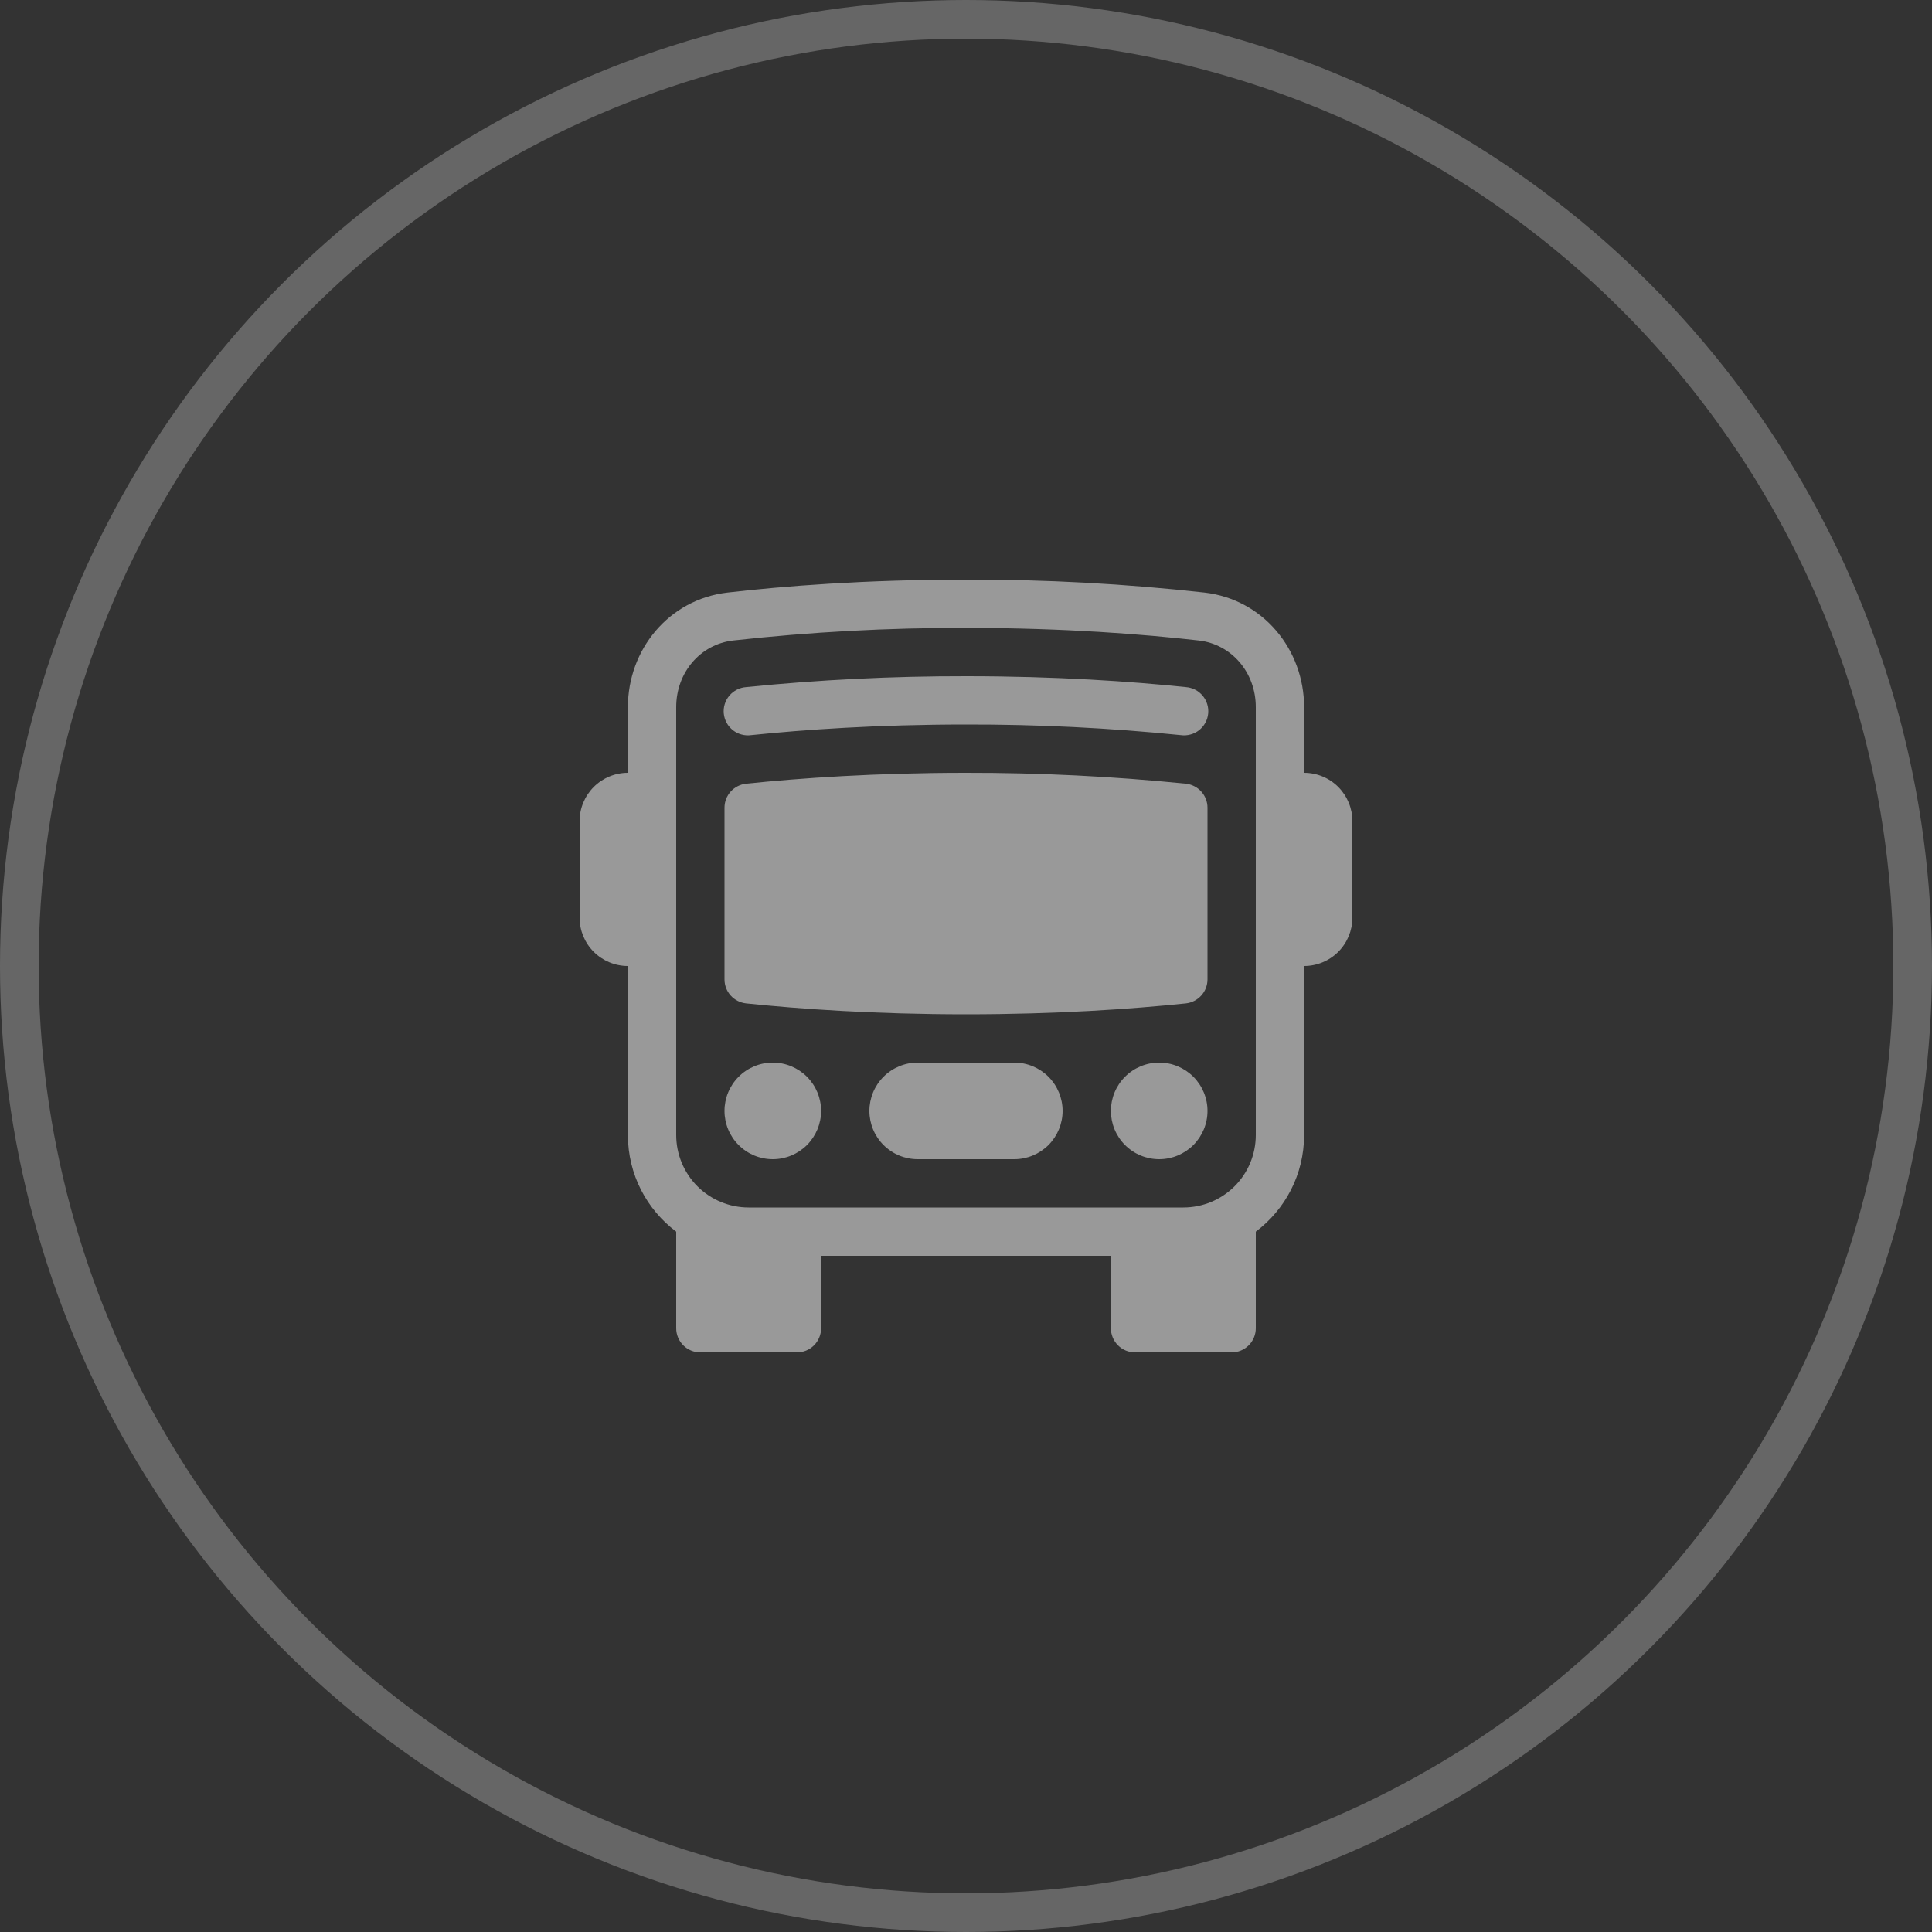 <svg width="50" height="50" viewBox="0 0 50 50" fill="none" xmlns="http://www.w3.org/2000/svg">
<rect x="0" y="0" width="50" height="50" fill="#333333" stroke="none"/>
<circle cx="25" cy="25" r="24.5" stroke="white" stroke-opacity="0.25"/>
<g clip-path="url(#clip0_368_643)">
<path d="M21.25 28.75C21.25 29.081 21.118 29.399 20.884 29.634C20.649 29.868 20.331 30 20 30C19.668 30 19.35 29.868 19.116 29.634C18.881 29.399 18.75 29.081 18.75 28.75C18.75 28.419 18.881 28.101 19.116 27.866C19.35 27.632 19.668 27.5 20 27.5C20.331 27.5 20.649 27.632 20.884 27.866C21.118 28.101 21.25 28.419 21.25 28.75ZM31.25 28.75C31.25 29.081 31.118 29.399 30.884 29.634C30.649 29.868 30.331 30 30 30C29.668 30 29.35 29.868 29.116 29.634C28.881 29.399 28.75 29.081 28.75 28.75C28.75 28.419 28.881 28.101 29.116 27.866C29.35 27.632 29.668 27.5 30 27.5C30.331 27.5 30.649 27.632 30.884 27.866C31.118 28.101 31.25 28.419 31.25 28.75ZM23.75 27.5C23.418 27.5 23.1 27.632 22.866 27.866C22.631 28.101 22.5 28.419 22.5 28.75C22.5 29.081 22.631 29.399 22.866 29.634C23.1 29.868 23.418 30 23.75 30H26.25C26.581 30 26.899 29.868 27.134 29.634C27.368 29.399 27.5 29.081 27.5 28.75C27.5 28.419 27.368 28.101 27.134 27.866C26.899 27.632 26.581 27.5 26.25 27.5H23.75ZM25 20C22.655 20 20.717 20.136 19.31 20.282C19.156 20.299 19.014 20.371 18.91 20.486C18.807 20.6 18.75 20.749 18.75 20.904V25.346C18.75 25.501 18.807 25.65 18.91 25.764C19.014 25.879 19.156 25.951 19.31 25.968C20.717 26.114 22.655 26.25 25 26.25C27.345 26.25 29.282 26.114 30.69 25.968C30.843 25.951 30.985 25.879 31.089 25.764C31.192 25.65 31.25 25.501 31.25 25.346V20.904C31.25 20.749 31.192 20.6 31.089 20.486C30.985 20.371 30.843 20.299 30.69 20.282C28.799 20.091 26.9 19.997 25 20ZM25 18.75C22.703 18.75 20.808 18.884 19.44 19.025C19.357 19.037 19.272 19.031 19.191 19.009C19.11 18.988 19.034 18.95 18.968 18.898C18.902 18.846 18.847 18.782 18.807 18.709C18.766 18.635 18.741 18.554 18.732 18.471C18.723 18.388 18.731 18.303 18.756 18.223C18.78 18.143 18.821 18.068 18.875 18.004C18.929 17.94 18.995 17.887 19.07 17.849C19.144 17.811 19.226 17.788 19.31 17.782C21.2 17.591 23.099 17.497 25 17.5C27.345 17.5 29.282 17.636 30.69 17.782C30.773 17.788 30.855 17.811 30.93 17.849C31.004 17.887 31.07 17.94 31.124 18.004C31.178 18.068 31.219 18.143 31.243 18.223C31.268 18.303 31.276 18.388 31.267 18.471C31.259 18.554 31.233 18.635 31.192 18.709C31.152 18.782 31.097 18.846 31.031 18.898C30.965 18.95 30.889 18.988 30.808 19.009C30.727 19.031 30.643 19.037 30.56 19.025C28.712 18.838 26.856 18.746 25 18.75Z" fill="white" fill-opacity="0.5"/>
<path d="M33.75 25C34.081 25 34.4 24.868 34.634 24.634C34.868 24.399 35 24.082 35 23.75V21.25C35 20.919 34.868 20.601 34.634 20.366C34.4 20.132 34.081 20 33.75 20V18.3C33.75 16.815 32.694 15.51 31.17 15.335C29.121 15.107 27.061 14.995 25 15C22.375 15 20.26 15.17 18.83 15.335C17.306 15.51 16.25 16.815 16.25 18.3V20C15.918 20 15.601 20.132 15.366 20.366C15.132 20.601 15 20.919 15 21.25V23.75C15 24.082 15.132 24.399 15.366 24.634C15.601 24.868 15.918 25 16.25 25V29.375C16.25 30.398 16.741 31.305 17.5 31.875V34.375C17.5 34.541 17.566 34.7 17.683 34.817C17.8 34.934 17.959 35 18.125 35H20.625C20.791 35 20.95 34.934 21.067 34.817C21.184 34.7 21.25 34.541 21.25 34.375V32.5H28.75V34.375C28.75 34.541 28.816 34.7 28.933 34.817C29.05 34.934 29.209 35 29.375 35H31.875C32.041 35 32.2 34.934 32.317 34.817C32.434 34.7 32.5 34.541 32.5 34.375V31.875C33.259 31.305 33.75 30.398 33.75 29.375V25ZM25 16.25C27.57 16.25 29.637 16.418 31.027 16.576C31.872 16.674 32.5 17.401 32.5 18.3V29.375C32.5 29.872 32.303 30.349 31.951 30.701C31.599 31.052 31.122 31.25 30.625 31.25H19.375C18.878 31.25 18.401 31.052 18.049 30.701C17.698 30.349 17.5 29.872 17.5 29.375V18.3C17.5 17.4 18.128 16.674 18.973 16.576C20.974 16.354 22.986 16.245 25 16.25Z" fill="white" fill-opacity="0.5"/>
</g>
<defs>
<clipPath id="clip0_368_643">
<rect width="20" height="20" fill="white" transform="translate(15 15)"/>
</clipPath>
</defs>
</svg>

